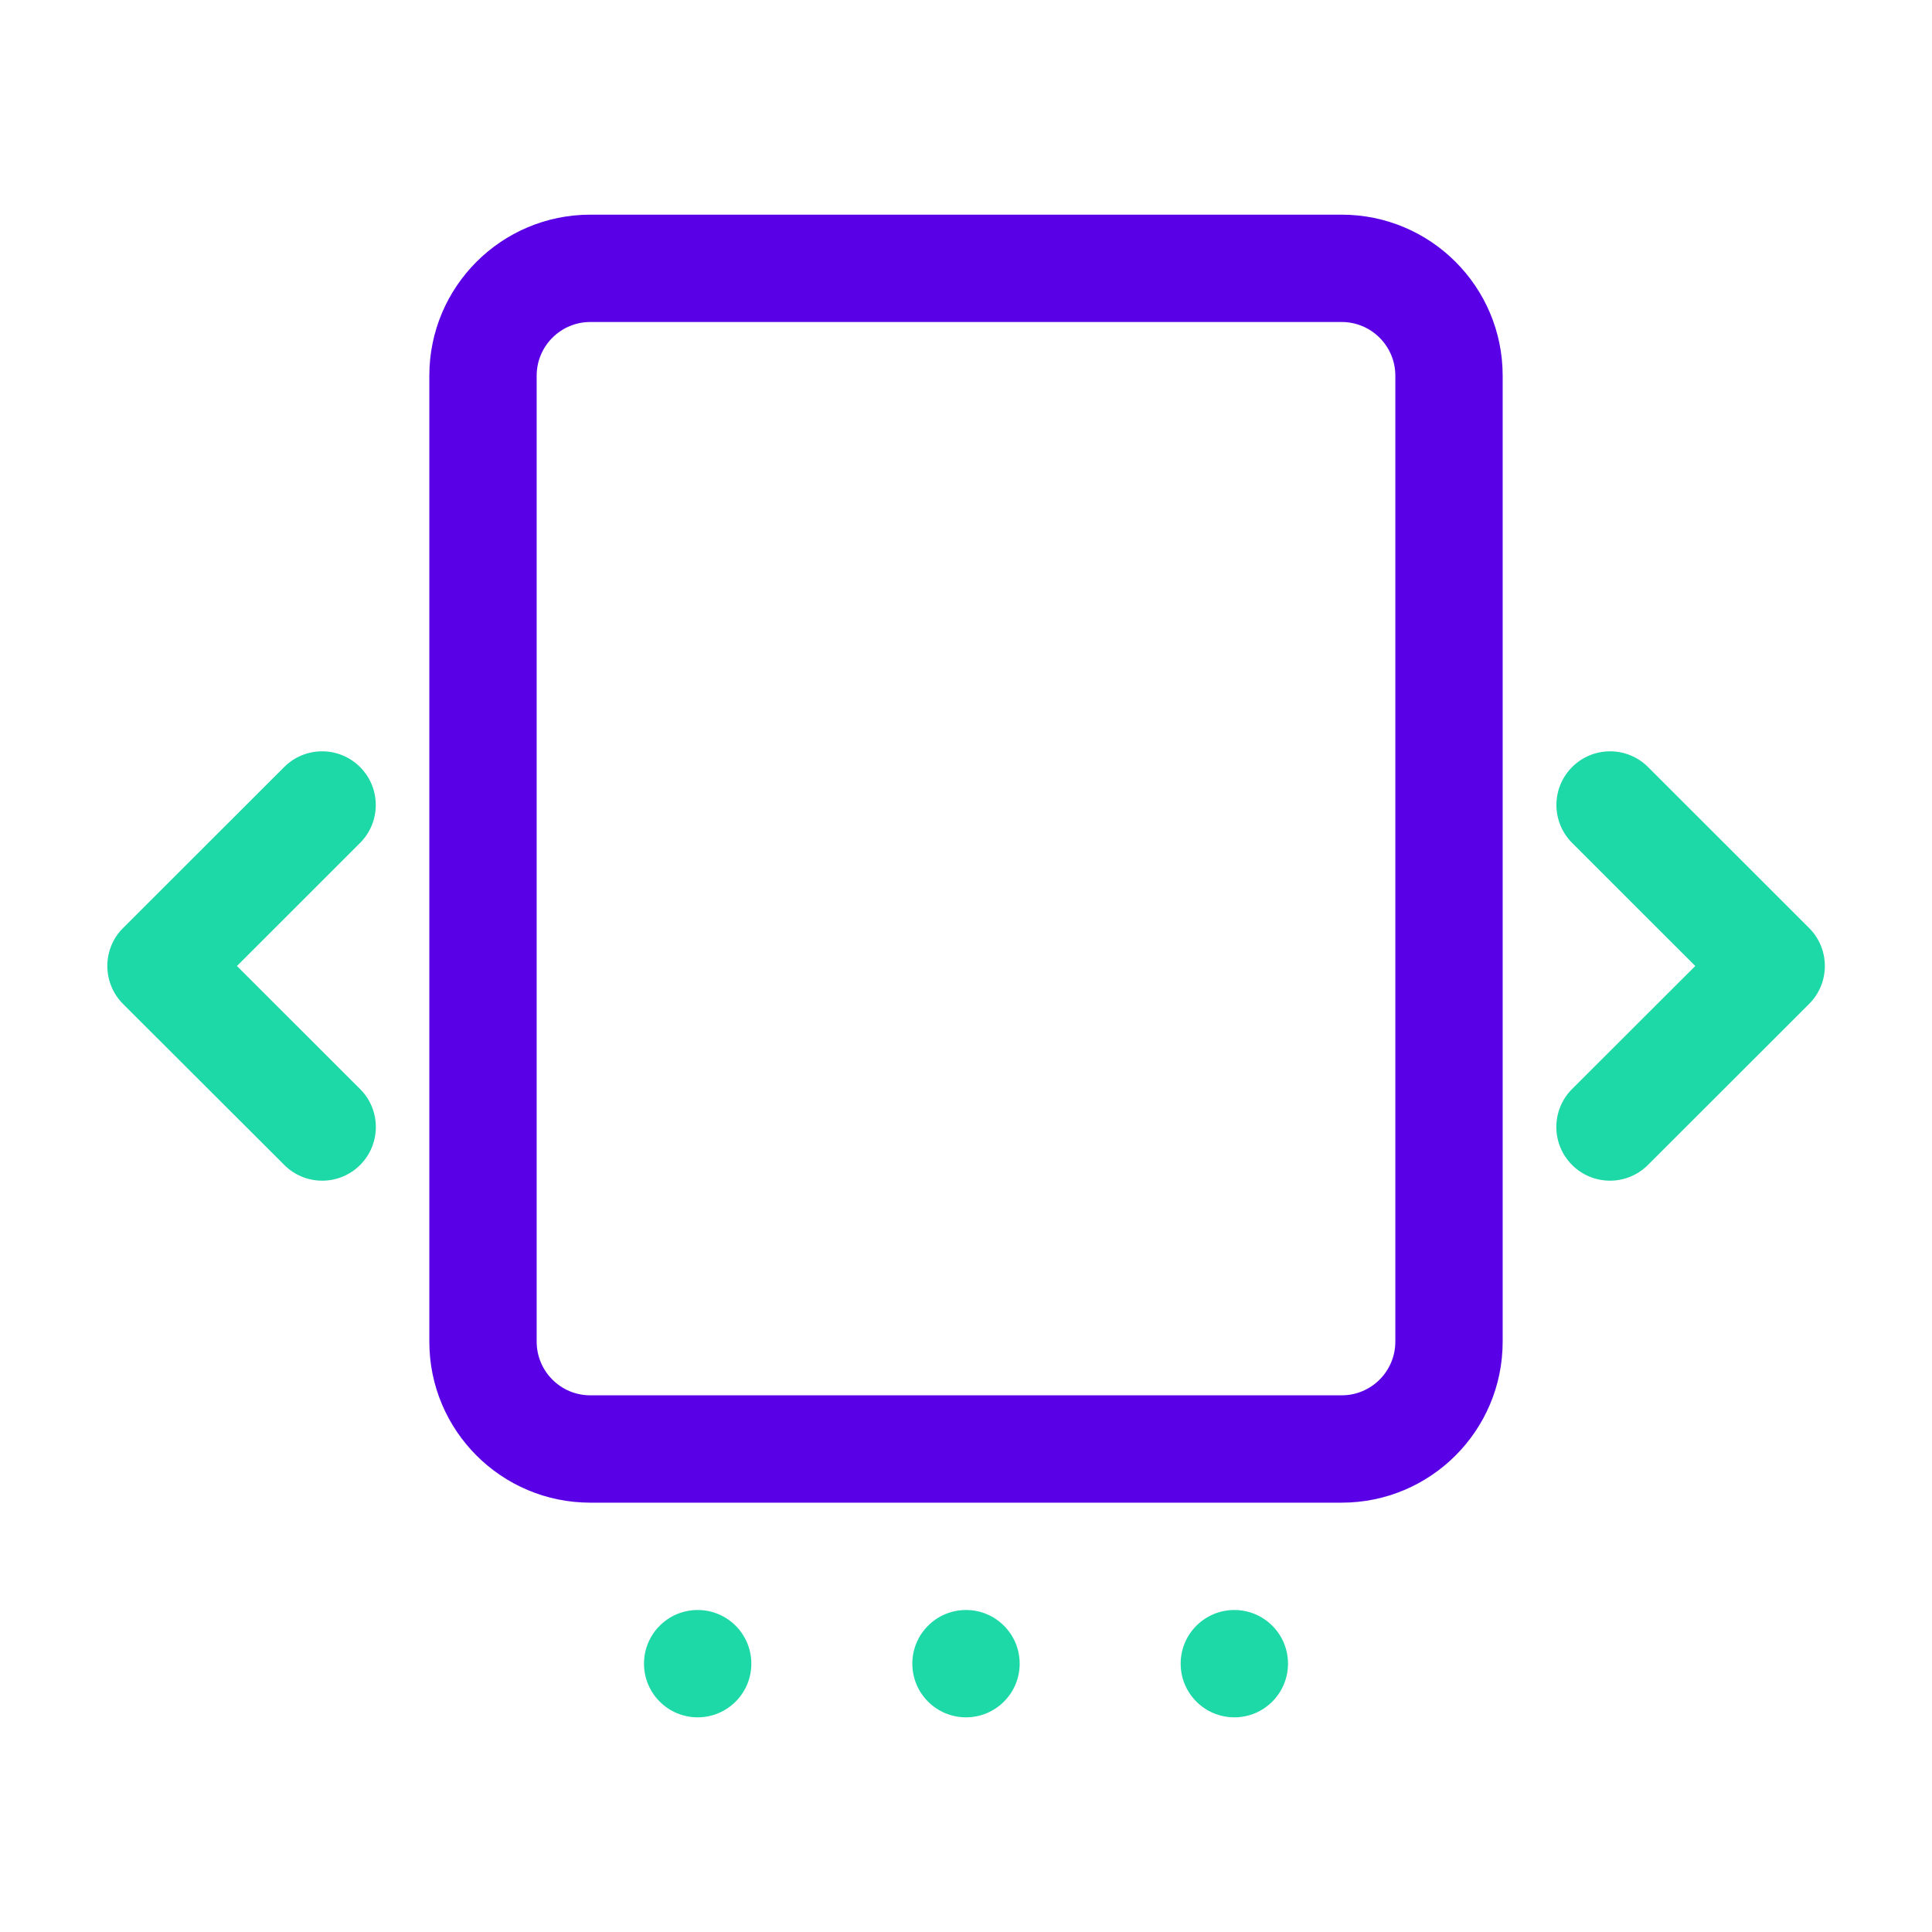 <svg width="36" height="36" viewBox="0 0 36 36" fill="none" xmlns="http://www.w3.org/2000/svg">
<circle cx="13" cy="31" r="1" fill="#1DD8A7"/>
<circle cx="23" cy="31" r="1" fill="#1DD8A7"/>
<circle cx="18" cy="31" r="1" fill="#1DD8A7"/>
<path fill-rule="evenodd" clip-rule="evenodd" d="M25 6H11C10.448 6 10 6.448 10 7V25C10 25.552 10.448 26 11 26H25C25.552 26 26 25.552 26 25V7C26 6.448 25.552 6 25 6ZM11 4C9.343 4 8 5.343 8 7V25C8 26.657 9.343 28 11 28H25C26.657 28 28 26.657 28 25V7C28 5.343 26.657 4 25 4H11Z" fill="#5900E7"/>
<path fill-rule="evenodd" clip-rule="evenodd" d="M29.295 15.707C28.904 15.317 28.904 14.684 29.294 14.293C29.685 13.902 30.318 13.902 30.709 14.293L33.703 17.285C33.706 17.288 33.708 17.291 33.711 17.293C34.101 17.684 34.101 18.317 33.71 18.707L30.707 21.707C30.316 22.098 29.683 22.098 29.293 21.707C28.902 21.316 28.903 20.683 29.293 20.293L31.589 18L29.295 15.707Z" fill="#1DD8A7"/>
<path fill-rule="evenodd" clip-rule="evenodd" d="M6.709 15.707C7.099 15.317 7.1 14.684 6.709 14.293C6.319 13.902 5.686 13.902 5.295 14.293L2.301 17.285C2.298 17.288 2.295 17.291 2.292 17.293C1.902 17.684 1.903 18.317 2.293 18.707L5.297 21.707C5.687 22.098 6.321 22.098 6.711 21.707C7.101 21.316 7.101 20.683 6.71 20.293L4.415 18L6.709 15.707Z" fill="#1DD8A7"/>
</svg>
